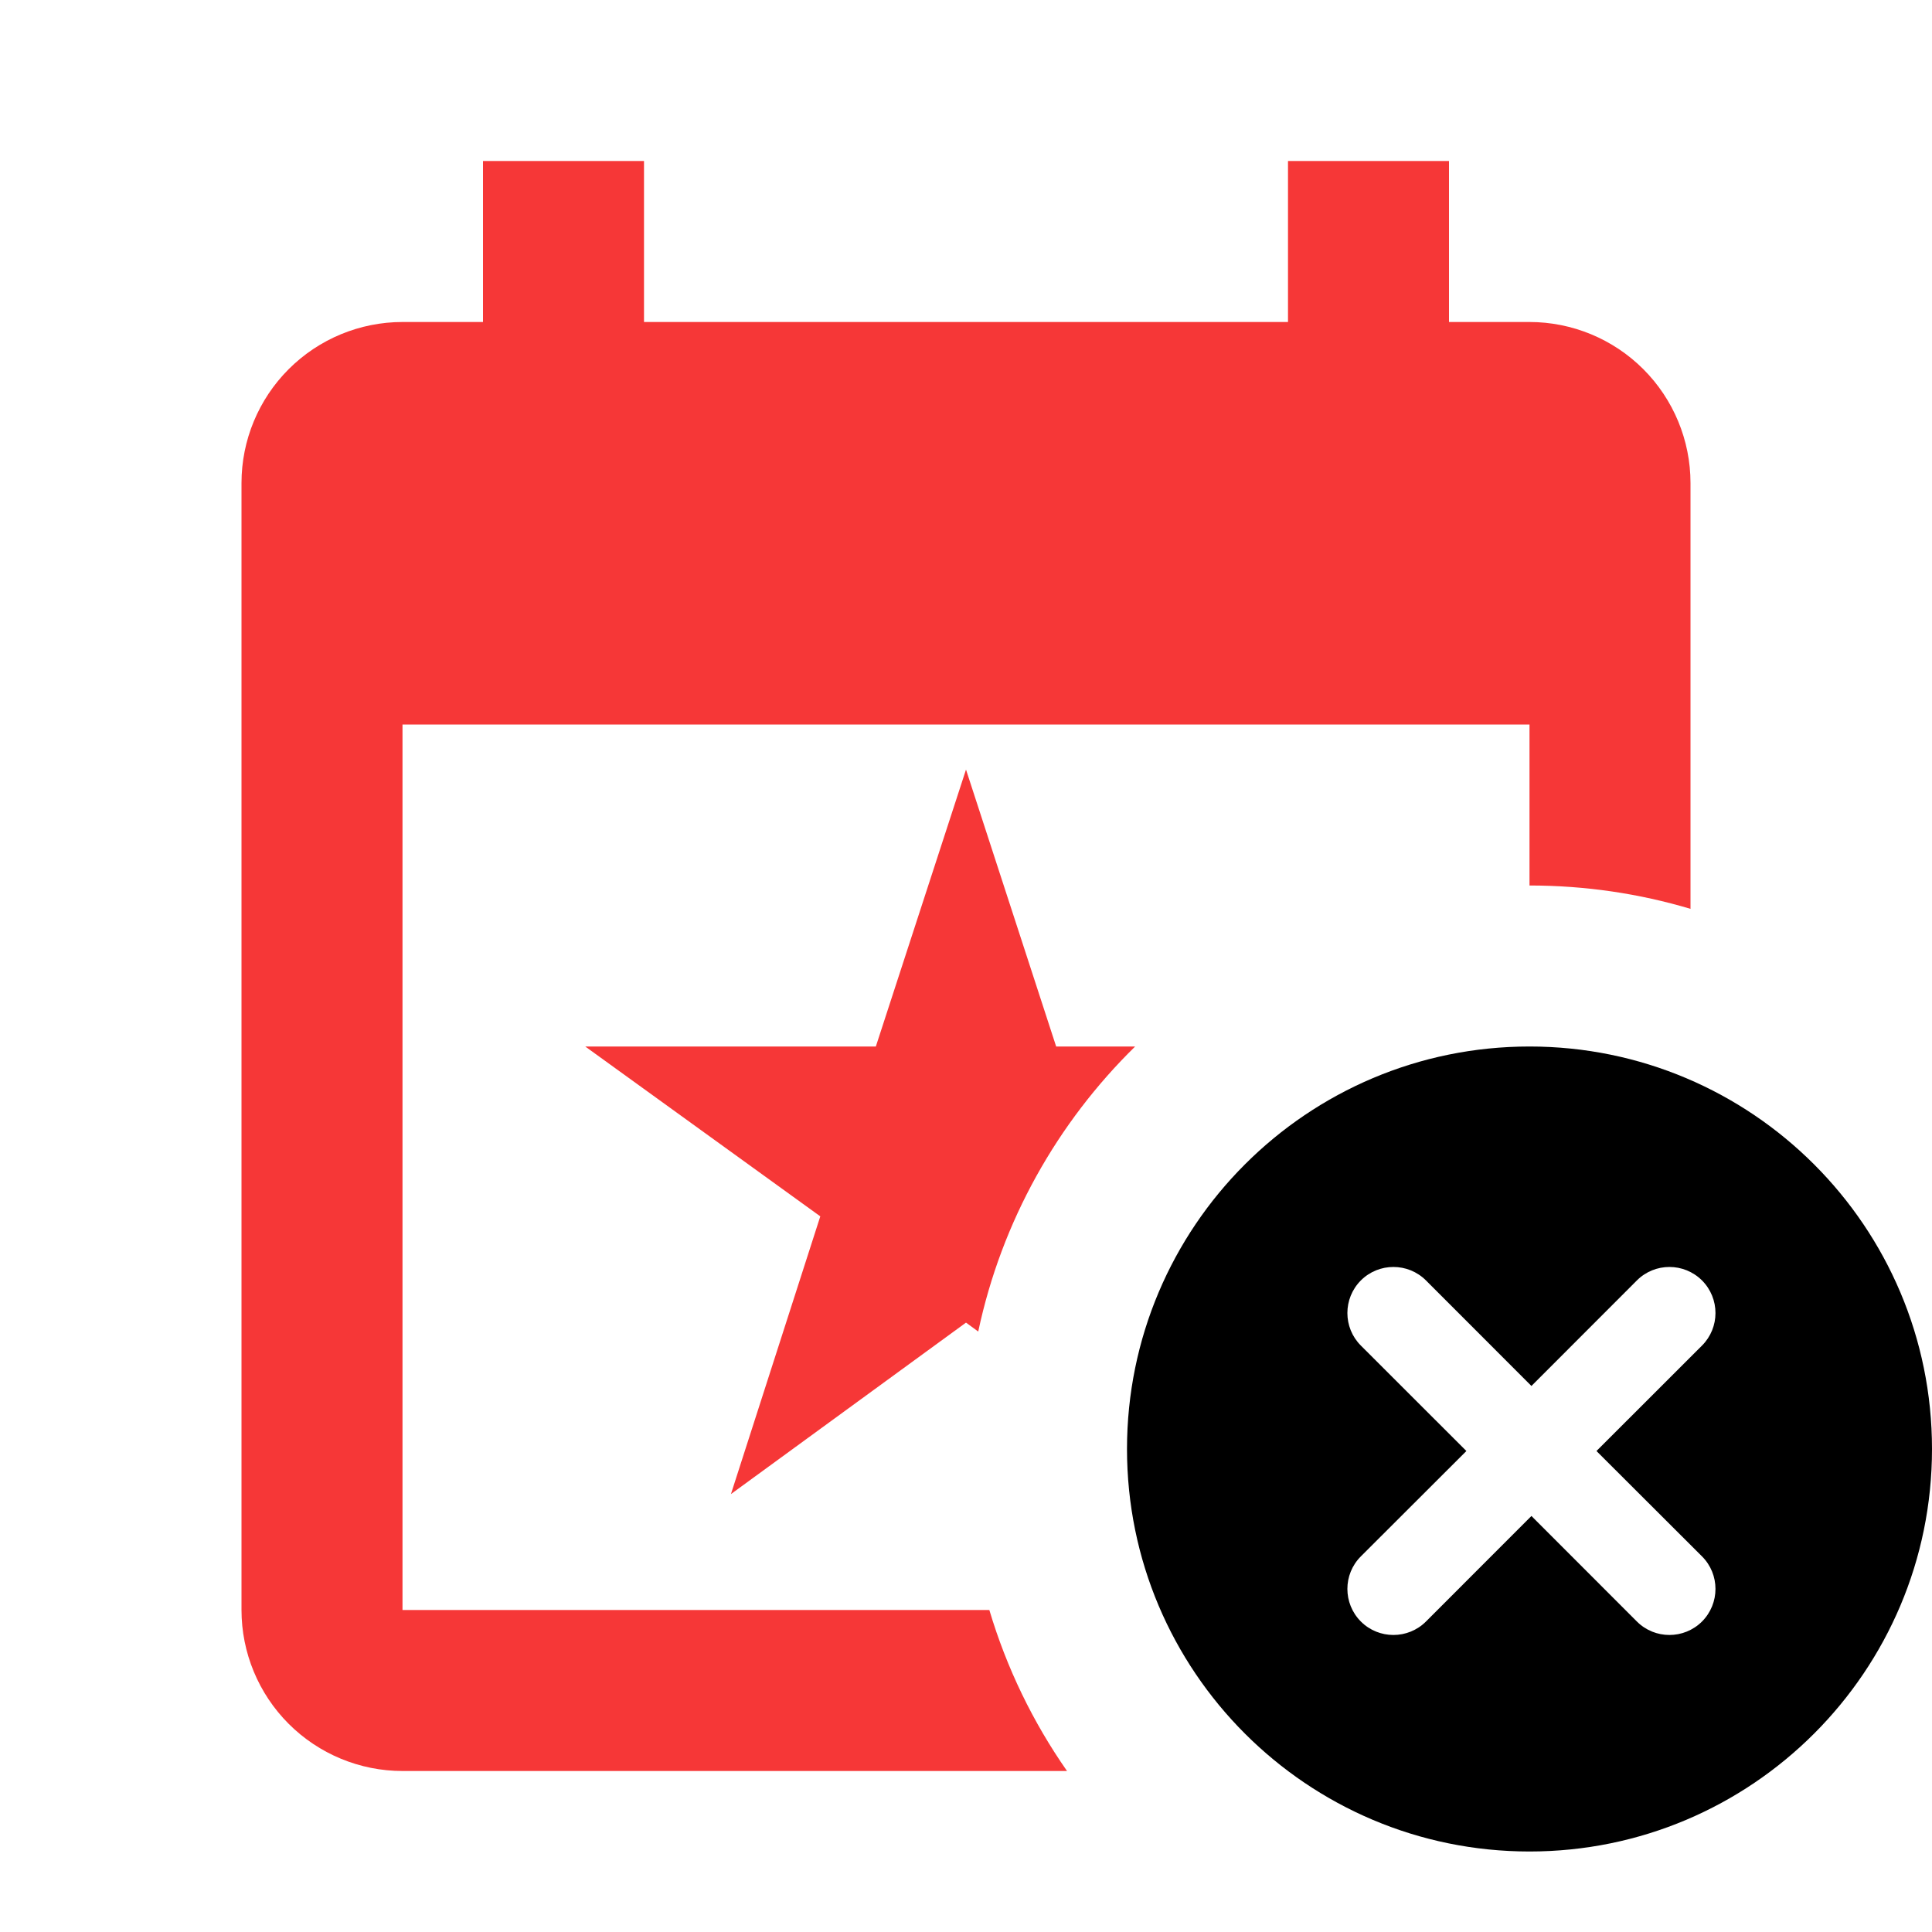 <svg width="24" height="24" viewBox="0 0 24 24" fill="none" xmlns="http://www.w3.org/2000/svg">
<path fill-rule="evenodd" clip-rule="evenodd" d="M12.152 16.541C12.443 15.169 13.136 13.946 14.101 13H13.12L12 9.56L10.88 13H7.27L10.19 15.11L9.08 18.56L12 16.43L12.152 16.541ZM19 11V9H5V20H12.29C12.505 20.722 12.833 21.396 13.255 22H5C4.47 22 3.961 21.789 3.586 21.414C3.211 21.039 3 20.53 3 20V6C3 5.47 3.211 4.961 3.586 4.586C3.961 4.211 4.47 4 5 4H6V2H8V4H16V2H18V4H19C19.53 4 20.039 4.211 20.414 4.586C20.789 4.961 21 5.47 21 6V11.29C20.366 11.101 19.695 11 19 11Z" fill="#F63737"/>
<path fill-rule="evenodd" clip-rule="evenodd" d="M14 18C14 20.761 16.239 23 19 23C21.761 23 24 20.761 24 18C24 15.239 21.761 13 19 13C16.239 13 14 15.239 14 18ZM16.905 15.906C17.128 15.683 17.491 15.683 17.714 15.906L19.024 17.217L20.334 15.906C20.557 15.683 20.919 15.683 21.143 15.906C21.366 16.13 21.366 16.492 21.143 16.715L19.832 18.025L21.143 19.334C21.366 19.557 21.366 19.919 21.143 20.143C20.919 20.366 20.557 20.366 20.334 20.143L19.024 18.832L17.714 20.143C17.491 20.366 17.128 20.366 16.905 20.143C16.682 19.919 16.682 19.557 16.905 19.334L18.216 18.025L16.905 16.715C16.682 16.492 16.682 16.13 16.905 15.906Z" fill="black"/>
</svg>
